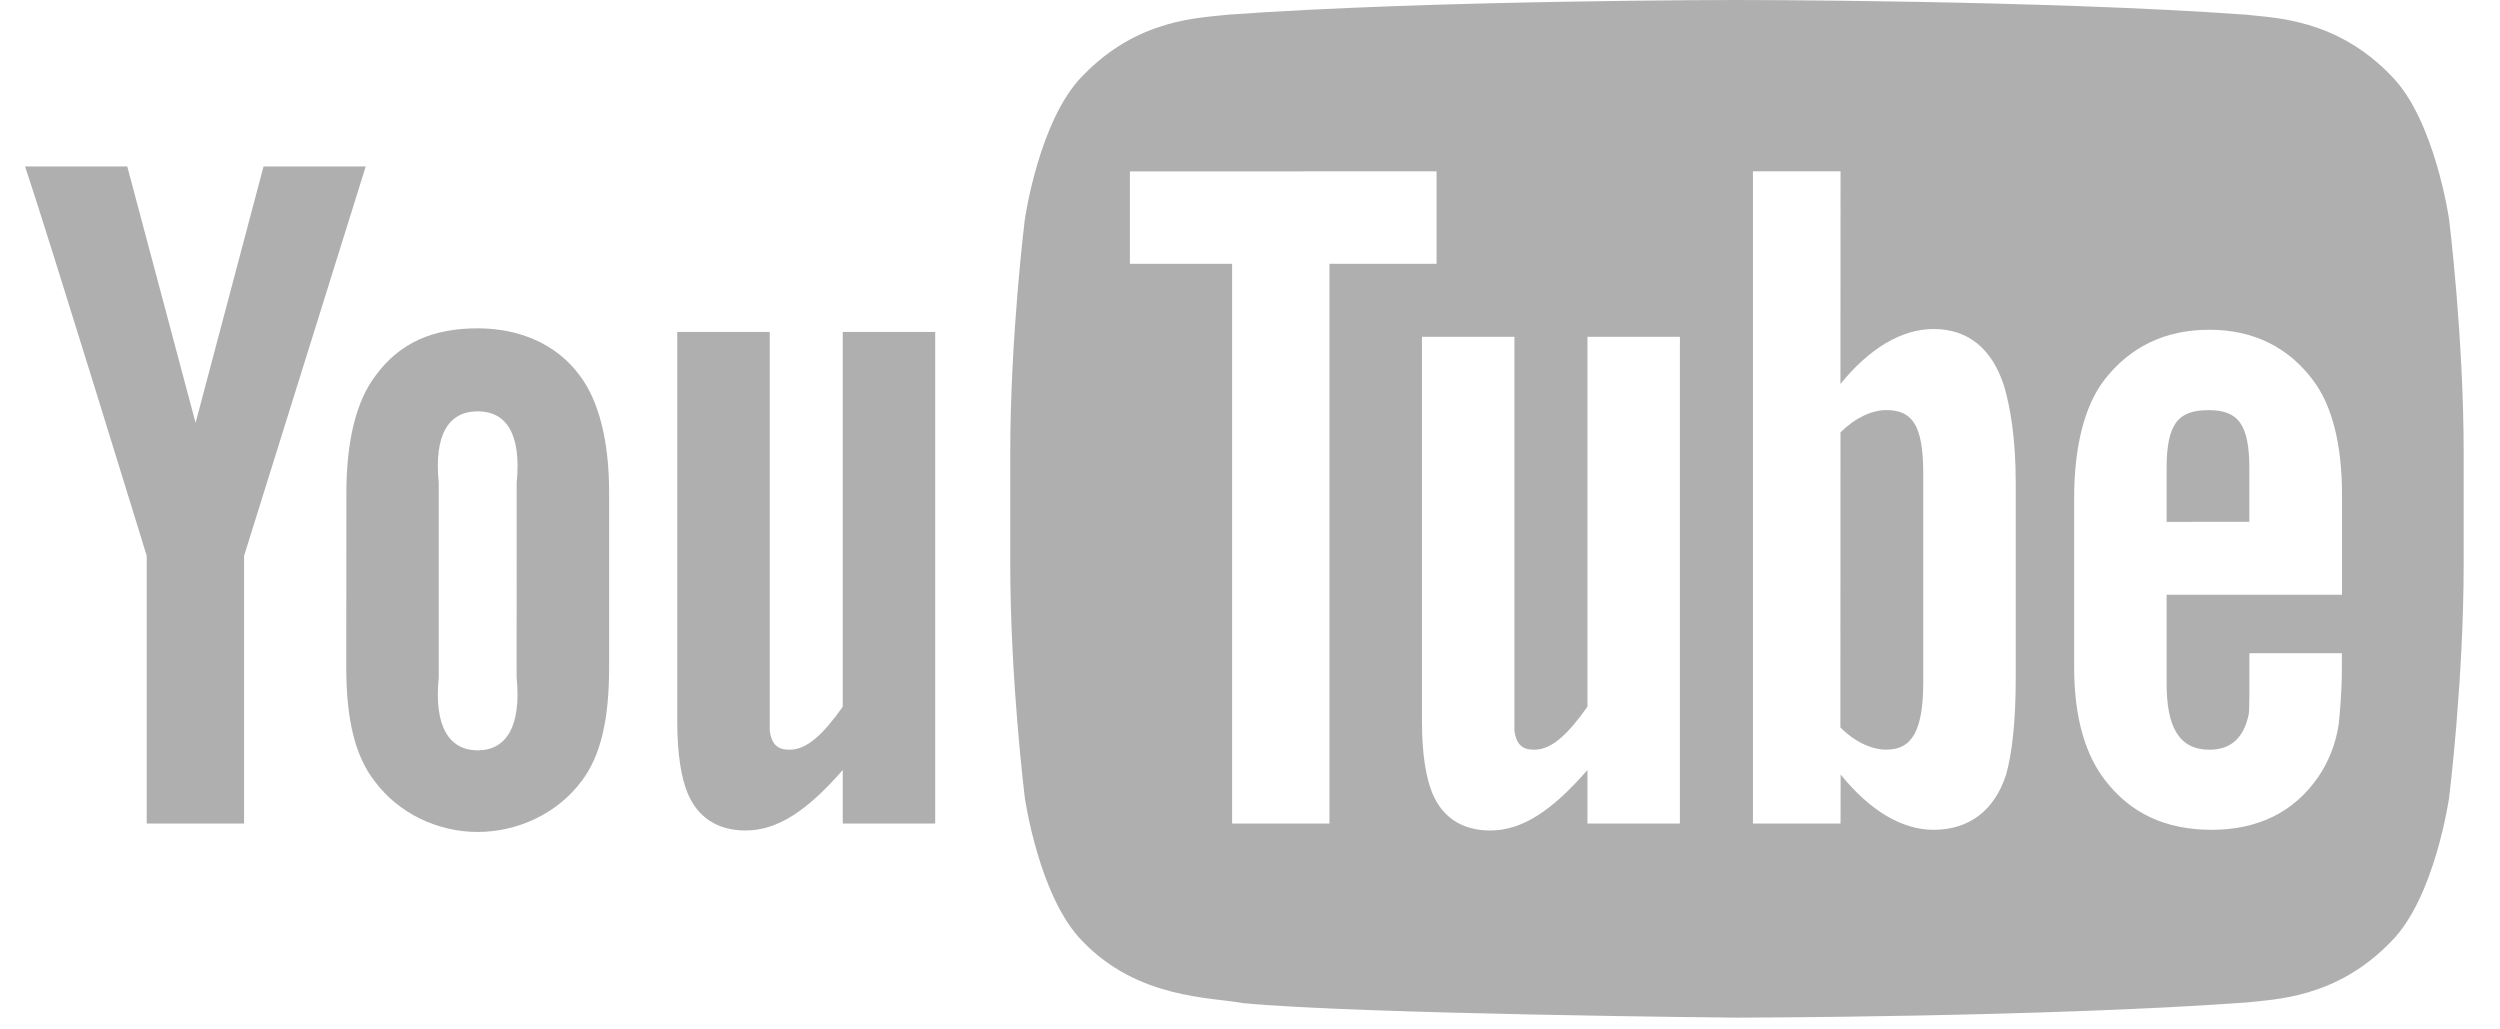 <?xml version="1.0" encoding="UTF-8"?>
<svg width="51px" height="21px" viewBox="0 0 51 21" version="1.1" xmlns="http://www.w3.org/2000/svg" xmlns:xlink="http://www.w3.org/1999/xlink">
    <!-- Generator: Sketch 43.1 (39012) - http://www.bohemiancoding.com/sketch -->
    <title>Group 4 Copy 2</title>
    <desc>Created with Sketch.</desc>
    <defs></defs>
    <g id="Welcome" stroke="none" stroke-width="1" fill="none" fill-rule="evenodd" opacity="0.8">
        <g id="about-page--1440px" transform="translate(-829, -2159)" fill="#9B9B9B">
            <g id="Group" transform="translate(285, 1852)">
                <g id="Group-17-Copy" transform="translate(285, 295)">
                    <g id="Group-4-Copy-2" transform="translate(259, 11)">
                        <path d="M19.078,17.8 L17.192,17.8 L17.192,16.708 C16.477,17.528 15.87,17.942 15.21,17.942 C14.63,17.942 14.227,17.668 14.025,17.174 C13.902,16.873 13.816,16.404 13.816,15.715 L13.816,7.772 L15.703,7.772 L15.703,15.218 L15.703,15.913 C15.746,16.192 15.864,16.294 16.105,16.294 C16.465,16.294 16.793,15.98 17.192,15.417 L17.192,7.772 L19.078,7.772 L19.078,17.8 Z" id="Fill-1"></path>
                        <path d="M10.539,14.821 C10.638,15.814 10.33,16.307 9.745,16.307 C9.159,16.307 8.851,15.814 8.95,14.821 L8.95,10.849 C8.851,9.856 9.159,9.391 9.745,9.391 C10.33,9.391 10.639,9.856 10.54,10.849 L10.539,14.821 Z M12.426,11.048 C12.426,9.976 12.21,9.171 11.83,8.665 C11.327,7.979 10.539,7.698 9.745,7.698 C8.846,7.698 8.161,7.979 7.66,8.665 C7.273,9.171 7.066,9.985 7.066,11.057 L7.064,14.622 C7.064,15.688 7.248,16.424 7.635,16.926 C8.137,17.61 8.95,17.972 9.745,17.972 C10.539,17.972 11.367,17.61 11.87,16.926 C12.25,16.424 12.426,15.688 12.426,14.622 L12.426,11.048 Z" id="Fill-3"></path>
                        <path d="M4.979,12.339 L4.979,17.8 L2.993,17.8 L2.993,12.339 C2.993,12.339 0.935,5.644 0.511,4.396 L2.596,4.396 L3.99,9.626 L5.376,4.396 L7.461,4.396 L4.979,12.339 Z" id="Fill-5"></path>
                        <path d="M38.482,9.366 C38.186,9.366 37.847,9.522 37.546,9.819 L37.544,15.84 C37.845,16.141 38.186,16.293 38.482,16.293 C39,16.293 39.234,15.913 39.234,14.92 L39.234,10.65 C39.234,9.658 39,9.366 38.482,9.366" id="Fill-7"></path>
                        <path d="M45.887,10.56 C45.887,9.642 45.65,9.367 45.054,9.367 C44.453,9.367 44.199,9.62 44.199,10.548 L44.199,11.646 L45.887,11.644 L45.887,10.56 Z" id="Fill-9"></path>
                        <g id="Group-13" transform="translate(20, 0.76)">
                            <path d="M25.071,15.534 C25.514,15.534 25.771,15.293 25.874,14.813 C25.891,14.715 25.888,14.286 25.888,13.565 L27.774,13.565 L27.774,13.846 C27.774,14.426 27.726,14.835 27.71,15.015 C27.649,15.414 27.508,15.774 27.29,16.093 C26.793,16.813 26.055,17.168 25.116,17.168 C24.175,17.168 23.459,16.83 22.94,16.152 C22.558,15.655 22.313,14.917 22.313,13.863 L22.313,10.388 C22.313,9.327 22.536,8.507 22.918,8.005 C23.438,7.326 24.153,6.967 25.071,6.967 C25.973,6.967 26.689,7.326 27.192,8.005 C27.568,8.507 27.777,9.283 27.777,10.343 L27.777,12.373 L24.199,12.373 L24.199,14.156 C24.193,15.073 24.454,15.534 25.071,15.534 L25.071,15.534 Z M21.121,14.061 C21.121,14.979 21.043,15.627 20.923,16.047 C20.683,16.785 20.16,17.168 19.444,17.168 C18.805,17.168 18.15,16.783 17.549,16.04 L17.547,17.04 L15.76,17.04 L15.76,3.735 L17.547,3.735 L17.545,8.073 C18.126,7.358 18.783,6.952 19.444,6.952 C20.16,6.952 20.641,7.365 20.881,8.108 C21.001,8.507 21.121,9.15 21.121,10.09 L21.121,14.061 Z M14.27,17.04 L12.384,17.04 L12.384,15.948 C11.669,16.768 11.062,17.182 10.401,17.182 C9.822,17.182 9.419,16.908 9.217,16.414 C9.095,16.113 9.008,15.644 9.008,14.955 L9.008,7.111 L10.894,7.111 L10.894,14.458 L10.894,15.154 C10.938,15.432 11.057,15.534 11.297,15.534 C11.658,15.534 11.984,15.22 12.384,14.657 L12.384,7.111 L14.27,7.111 L14.27,17.04 Z M7.121,17.04 L5.135,17.04 L5.135,5.621 L3.05,5.621 L3.05,3.737 L9.306,3.735 L9.306,5.621 L7.121,5.621 L7.121,17.04 Z M29.962,4.719 C29.962,4.719 29.673,2.685 28.784,1.789 C27.656,0.613 26.392,0.608 25.813,0.539 C21.664,0.24 15.44,0.24 15.44,0.24 L15.427,0.24 C15.427,0.24 9.204,0.24 5.055,0.539 C4.475,0.608 3.212,0.613 2.084,1.789 C1.195,2.685 0.906,4.719 0.906,4.719 C0.906,4.719 0.609,7.107 0.609,9.496 L0.609,11.735 C0.609,14.124 0.906,16.512 0.906,16.512 C0.906,16.512 1.195,18.546 2.084,19.442 C3.212,20.617 4.693,20.58 5.353,20.703 C7.725,20.93 15.434,21 15.434,21 C15.434,21 21.664,20.991 25.813,20.692 C26.392,20.623 27.656,20.617 28.784,19.442 C29.673,18.546 29.962,16.512 29.962,16.512 C29.962,16.512 30.259,14.124 30.259,11.735 L30.259,9.496 C30.259,7.107 29.962,4.719 29.962,4.719 L29.962,4.719 Z" id="Fill-11"></path>
                        </g>
                    </g>
                </g>
            </g>
        </g>
    </g>
</svg>